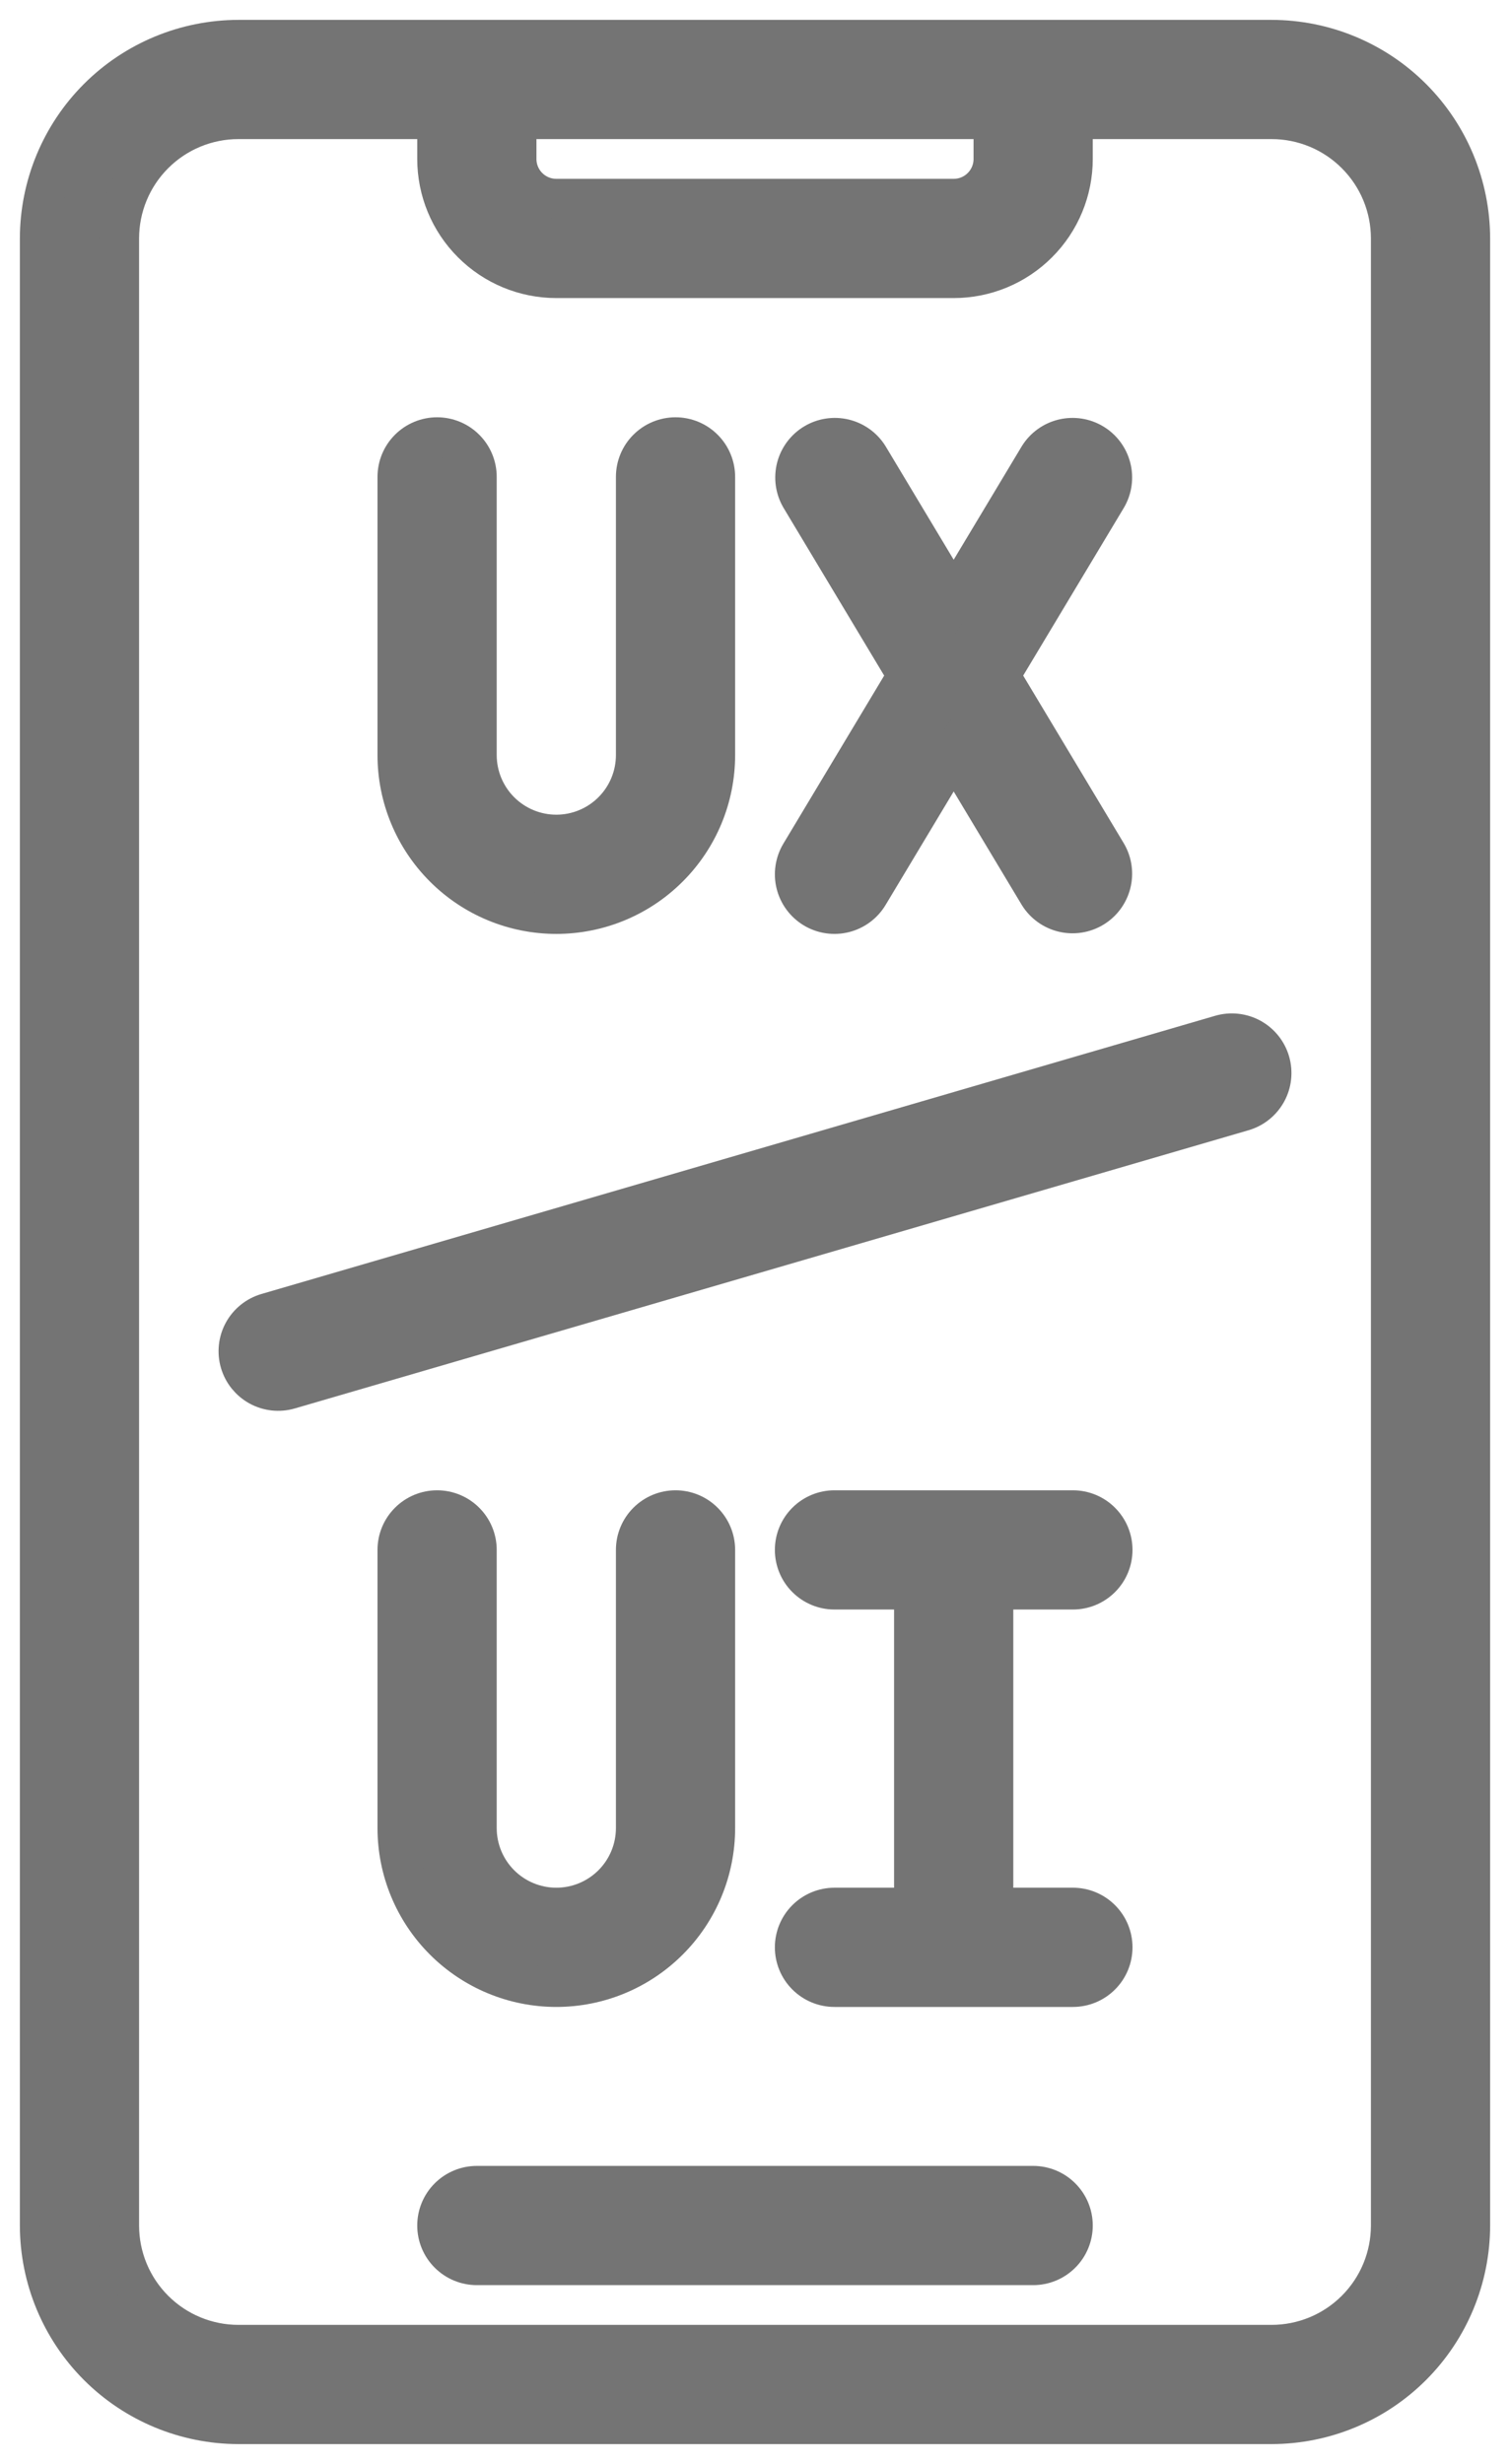 <svg width="38" height="62" viewBox="0 0 38 62" fill="none" xmlns="http://www.w3.org/2000/svg">
<path d="M32 1H6C4.675 1.002 3.404 1.529 2.466 2.466C1.529 3.404 1.002 4.674 1 6V56C1.002 57.326 1.529 58.596 2.466 59.534C3.404 60.471 4.675 60.998 6 61H32C33.326 60.998 34.597 60.471 35.534 59.534C36.471 58.596 36.998 57.326 37 56V6C36.998 4.674 36.471 3.404 35.534 2.466C34.597 1.529 33.326 1.002 32 1ZM13 3H25V4C25 4.265 24.895 4.52 24.707 4.707C24.52 4.895 24.265 5 24 5H14C13.735 5 13.481 4.895 13.293 4.707C13.105 4.52 13 4.265 13 4V3ZM35 56C35 56.796 34.684 57.559 34.121 58.121C33.559 58.684 32.796 59 32 59H6C5.204 59 4.441 58.684 3.879 58.121C3.316 57.559 3 56.796 3 56V6C3 5.204 3.316 4.441 3.879 3.879C4.441 3.316 5.204 3 6 3H11V4C11 4.796 11.316 5.559 11.879 6.121C12.441 6.684 13.204 7 14 7H24C24.796 7 25.559 6.684 26.121 6.121C26.684 5.559 27 4.796 27 4V3H32C32.796 3 33.559 3.316 34.121 3.879C34.684 4.441 35 5.204 35 6V56Z" fill="#747474"/>
<path d="M26 55H12C11.735 55 11.481 55.105 11.293 55.293C11.105 55.48 11 55.735 11 56C11 56.265 11.105 56.52 11.293 56.707C11.481 56.895 11.735 57 12 57H26C26.265 57 26.52 56.895 26.707 56.707C26.895 56.52 27 56.265 27 56C27 55.735 26.895 55.48 26.707 55.293C26.52 55.105 26.265 55 26 55Z" fill="#747474"/>
<path d="M27 40C27.265 40 27.52 39.895 27.707 39.707C27.895 39.52 28 39.265 28 39C28 38.735 27.895 38.48 27.707 38.293C27.52 38.105 27.265 38 27 38H21C20.735 38 20.481 38.105 20.293 38.293C20.105 38.48 20 38.735 20 39C20 39.265 20.105 39.52 20.293 39.707C20.481 39.895 20.735 40 21 40H23V48H21C20.735 48 20.481 48.105 20.293 48.293C20.105 48.48 20 48.735 20 49C20 49.265 20.105 49.52 20.293 49.707C20.481 49.895 20.735 50 21 50H27C27.265 50 27.52 49.895 27.707 49.707C27.895 49.52 28 49.265 28 49C28 48.735 27.895 48.48 27.707 48.293C27.52 48.105 27.265 48 27 48H25V40H27Z" fill="#747474"/>
<path d="M11 38C10.735 38 10.481 38.105 10.293 38.293C10.105 38.48 10 38.735 10 39V46C10 47.061 10.422 48.078 11.172 48.828C11.922 49.579 12.939 50 14 50C15.061 50 16.078 49.579 16.828 48.828C17.579 48.078 18 47.061 18 46V39C18 38.735 17.895 38.48 17.707 38.293C17.52 38.105 17.265 38 17 38C16.735 38 16.481 38.105 16.293 38.293C16.105 38.48 16 38.735 16 39V46C16 46.53 15.789 47.039 15.414 47.414C15.039 47.789 14.531 48 14 48C13.47 48 12.961 47.789 12.586 47.414C12.211 47.039 12 46.53 12 46V39C12 38.735 11.895 38.48 11.707 38.293C11.52 38.105 11.265 38 11 38Z" fill="#747474"/>
<path d="M14 23C15.061 23 16.078 22.579 16.828 21.828C17.579 21.078 18 20.061 18 19V12C18 11.735 17.895 11.48 17.707 11.293C17.52 11.105 17.265 11 17 11C16.735 11 16.481 11.105 16.293 11.293C16.105 11.48 16 11.735 16 12V19C16 19.53 15.789 20.039 15.414 20.414C15.039 20.789 14.531 21 14 21C13.47 21 12.961 20.789 12.586 20.414C12.211 20.039 12 19.53 12 19V12C12 11.735 11.895 11.48 11.707 11.293C11.52 11.105 11.265 11 11 11C10.735 11 10.481 11.105 10.293 11.293C10.105 11.48 10 11.735 10 12V19C10 20.061 10.422 21.078 11.172 21.828C11.922 22.579 12.939 23 14 23Z" fill="#747474"/>
<path d="M20.485 22.857C20.712 22.994 20.985 23.034 21.242 22.97C21.499 22.906 21.721 22.742 21.857 22.515L24 18.944L26.143 22.515C26.282 22.737 26.503 22.896 26.758 22.957C27.013 23.018 27.281 22.977 27.506 22.842C27.731 22.707 27.893 22.489 27.959 22.235C28.025 21.981 27.988 21.712 27.857 21.485L25.166 17L27.857 12.515C27.988 12.288 28.025 12.019 27.959 11.765C27.893 11.511 27.731 11.293 27.506 11.158C27.281 11.023 27.013 10.982 26.758 11.043C26.503 11.104 26.282 11.263 26.143 11.485L24 15.056L21.857 11.485C21.718 11.263 21.497 11.104 21.242 11.043C20.988 10.982 20.719 11.023 20.494 11.158C20.27 11.293 20.107 11.511 20.041 11.765C19.976 12.019 20.012 12.288 20.143 12.515L22.834 17L20.143 21.485C20.007 21.712 19.966 21.985 20.03 22.242C20.094 22.499 20.258 22.72 20.485 22.857Z" fill="#747474"/>
<path d="M30.72 26.04L6.72 33.04C6.594 33.077 6.476 33.138 6.374 33.22C6.272 33.302 6.186 33.404 6.123 33.519C6.06 33.634 6.02 33.761 6.006 33.891C5.992 34.022 6.003 34.154 6.04 34.28C6.077 34.406 6.138 34.524 6.22 34.626C6.303 34.728 6.404 34.814 6.519 34.877C6.634 34.94 6.761 34.98 6.891 34.994C7.022 35.008 7.154 34.997 7.28 34.96L31.28 27.96C31.535 27.886 31.749 27.713 31.877 27.481C32.005 27.248 32.034 26.975 31.96 26.72C31.886 26.465 31.713 26.251 31.481 26.123C31.248 25.996 30.975 25.966 30.72 26.04Z" fill="#747474"/>
<path d="M32 1H6C4.675 1.002 3.404 1.529 2.466 2.466C1.529 3.404 1.002 4.674 1 6V56C1.002 57.326 1.529 58.596 2.466 59.534C3.404 60.471 4.675 60.998 6 61H32C33.326 60.998 34.597 60.471 35.534 59.534C36.471 58.596 36.998 57.326 37 56V6C36.998 4.674 36.471 3.404 35.534 2.466C34.597 1.529 33.326 1.002 32 1ZM13 3H25V4C25 4.265 24.895 4.52 24.707 4.707C24.52 4.895 24.265 5 24 5H14C13.735 5 13.481 4.895 13.293 4.707C13.105 4.52 13 4.265 13 4V3ZM35 56C35 56.796 34.684 57.559 34.121 58.121C33.559 58.684 32.796 59 32 59H6C5.204 59 4.441 58.684 3.879 58.121C3.316 57.559 3 56.796 3 56V6C3 5.204 3.316 4.441 3.879 3.879C4.441 3.316 5.204 3 6 3H11V4C11 4.796 11.316 5.559 11.879 6.121C12.441 6.684 13.204 7 14 7H24C24.796 7 25.559 6.684 26.121 6.121C26.684 5.559 27 4.796 27 4V3H32C32.796 3 33.559 3.316 34.121 3.879C34.684 4.441 35 5.204 35 6V56Z" stroke="#747474"/>
<path d="M26 55H12C11.735 55 11.481 55.105 11.293 55.293C11.105 55.48 11 55.735 11 56C11 56.265 11.105 56.52 11.293 56.707C11.481 56.895 11.735 57 12 57H26C26.265 57 26.52 56.895 26.707 56.707C26.895 56.52 27 56.265 27 56C27 55.735 26.895 55.48 26.707 55.293C26.52 55.105 26.265 55 26 55Z" stroke="#747474"/>
<path d="M27 40C27.265 40 27.52 39.895 27.707 39.707C27.895 39.52 28 39.265 28 39C28 38.735 27.895 38.48 27.707 38.293C27.52 38.105 27.265 38 27 38H21C20.735 38 20.481 38.105 20.293 38.293C20.105 38.48 20 38.735 20 39C20 39.265 20.105 39.52 20.293 39.707C20.481 39.895 20.735 40 21 40H23V48H21C20.735 48 20.481 48.105 20.293 48.293C20.105 48.48 20 48.735 20 49C20 49.265 20.105 49.52 20.293 49.707C20.481 49.895 20.735 50 21 50H27C27.265 50 27.52 49.895 27.707 49.707C27.895 49.52 28 49.265 28 49C28 48.735 27.895 48.48 27.707 48.293C27.52 48.105 27.265 48 27 48H25V40H27Z" stroke="#747474"/>
<path d="M11 38C10.735 38 10.481 38.105 10.293 38.293C10.105 38.48 10 38.735 10 39V46C10 47.061 10.422 48.078 11.172 48.828C11.922 49.579 12.939 50 14 50C15.061 50 16.078 49.579 16.828 48.828C17.579 48.078 18 47.061 18 46V39C18 38.735 17.895 38.48 17.707 38.293C17.52 38.105 17.265 38 17 38C16.735 38 16.481 38.105 16.293 38.293C16.105 38.48 16 38.735 16 39V46C16 46.53 15.789 47.039 15.414 47.414C15.039 47.789 14.531 48 14 48C13.47 48 12.961 47.789 12.586 47.414C12.211 47.039 12 46.53 12 46V39C12 38.735 11.895 38.48 11.707 38.293C11.52 38.105 11.265 38 11 38Z" stroke="#747474"/>
<path d="M14 23C15.061 23 16.078 22.579 16.828 21.828C17.579 21.078 18 20.061 18 19V12C18 11.735 17.895 11.48 17.707 11.293C17.52 11.105 17.265 11 17 11C16.735 11 16.481 11.105 16.293 11.293C16.105 11.48 16 11.735 16 12V19C16 19.53 15.789 20.039 15.414 20.414C15.039 20.789 14.531 21 14 21C13.47 21 12.961 20.789 12.586 20.414C12.211 20.039 12 19.53 12 19V12C12 11.735 11.895 11.48 11.707 11.293C11.52 11.105 11.265 11 11 11C10.735 11 10.481 11.105 10.293 11.293C10.105 11.48 10 11.735 10 12V19C10 20.061 10.422 21.078 11.172 21.828C11.922 22.579 12.939 23 14 23Z" stroke="#747474"/>
<path d="M20.485 22.857C20.712 22.994 20.985 23.034 21.242 22.97C21.499 22.906 21.721 22.742 21.857 22.515L24 18.944L26.143 22.515C26.282 22.737 26.503 22.896 26.758 22.957C27.013 23.018 27.281 22.977 27.506 22.842C27.731 22.707 27.893 22.489 27.959 22.235C28.025 21.981 27.988 21.712 27.857 21.485L25.166 17L27.857 12.515C27.988 12.288 28.025 12.019 27.959 11.765C27.893 11.511 27.731 11.293 27.506 11.158C27.281 11.023 27.013 10.982 26.758 11.043C26.503 11.104 26.282 11.263 26.143 11.485L24 15.056L21.857 11.485C21.718 11.263 21.497 11.104 21.242 11.043C20.988 10.982 20.719 11.023 20.494 11.158C20.27 11.293 20.107 11.511 20.041 11.765C19.976 12.019 20.012 12.288 20.143 12.515L22.834 17L20.143 21.485C20.007 21.712 19.966 21.985 20.03 22.242C20.094 22.499 20.258 22.72 20.485 22.857Z" stroke="#747474"/>
<path d="M30.72 26.04L6.72 33.04C6.594 33.077 6.476 33.138 6.374 33.22C6.272 33.302 6.186 33.404 6.123 33.519C6.06 33.634 6.02 33.761 6.006 33.891C5.992 34.022 6.003 34.154 6.04 34.28C6.077 34.406 6.138 34.524 6.22 34.626C6.303 34.728 6.404 34.814 6.519 34.877C6.634 34.94 6.761 34.98 6.891 34.994C7.022 35.008 7.154 34.997 7.28 34.96L31.28 27.96C31.535 27.886 31.749 27.713 31.877 27.481C32.005 27.248 32.034 26.975 31.96 26.72C31.886 26.465 31.713 26.251 31.481 26.123C31.248 25.996 30.975 25.966 30.72 26.04Z" stroke="#747474"/>
</svg>
